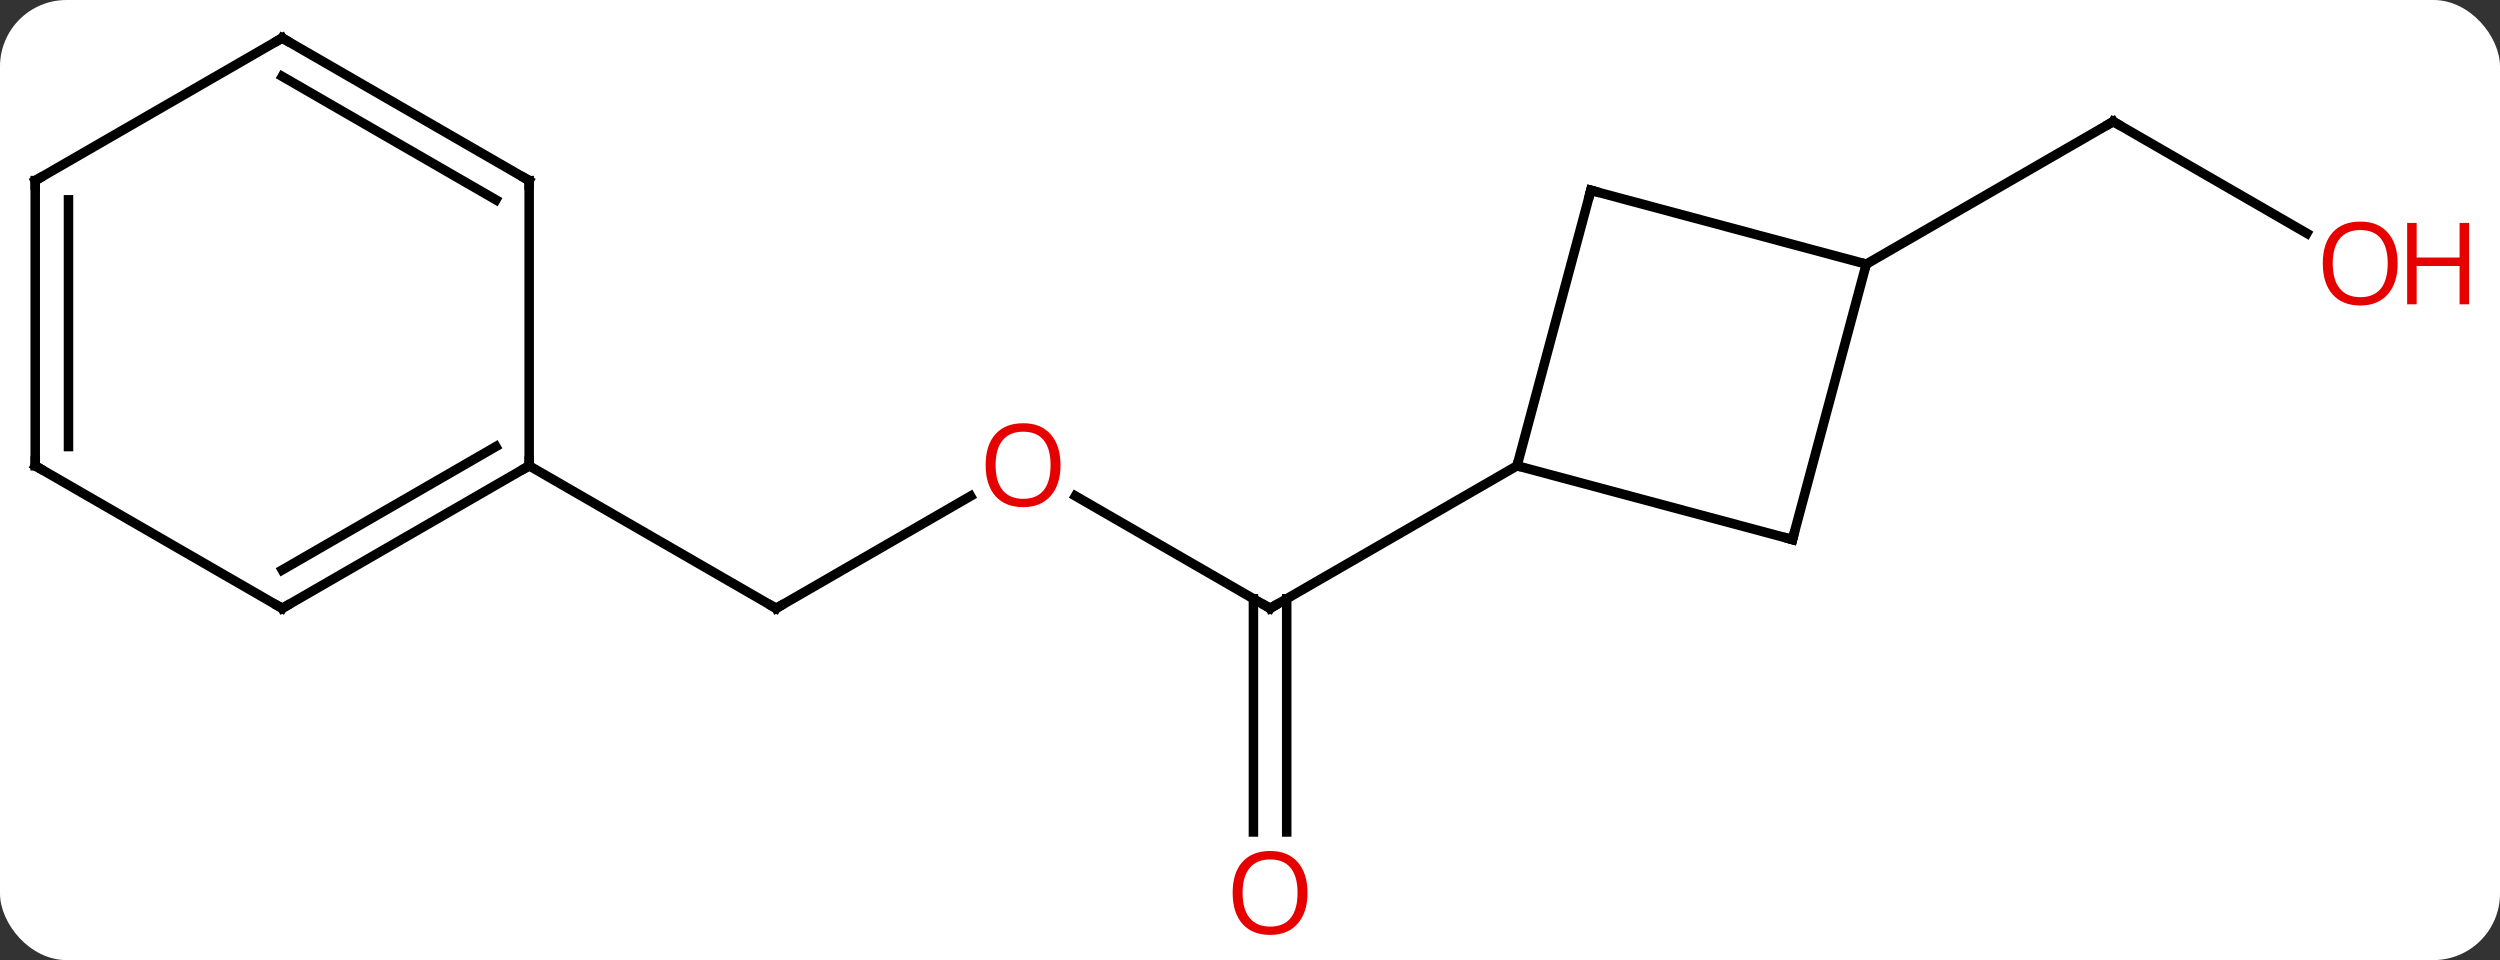 <svg width="263" viewBox="0 0 263 101" style="fill-opacity:1; color-rendering:auto; color-interpolation:auto; text-rendering:auto; stroke:black; stroke-linecap:square; stroke-miterlimit:10; shape-rendering:auto; stroke-opacity:1; fill:black; stroke-dasharray:none; font-weight:normal; stroke-width:1; font-family:'Open Sans'; font-style:normal; stroke-linejoin:miter; font-size:12; stroke-dashoffset:0; image-rendering:auto;" height="101" class="cas-substance-image" xmlns:xlink="http://www.w3.org/1999/xlink" xmlns="http://www.w3.org/2000/svg"><rect x="0" y="0" width="263" height="101" fill="#333333" stroke="none"/><svg class="cas-substance-single-component"><rect y="0" x="0" width="263" stroke="none" ry="7" rx="7" height="101" fill="white" class="cas-substance-group"/><svg y="0" x="0" width="263" viewBox="0 0 263 101" style="fill:black;" height="101" class="cas-substance-single-component-image"><svg><g><g transform="translate(126,49)" style="text-rendering:geometricPrecision; color-rendering:optimizeQuality; color-interpolation:linearRGB; stroke-linecap:butt; image-rendering:optimizeQuality;"><line y2="3.178" y1="15" x2="-12.866" x1="7.611" style="fill:none;"/><line y2="38.523" y1="13.99" x2="5.861" x1="5.861" style="fill:none;"/><line y2="38.523" y1="13.99" x2="9.361" x1="9.361" style="fill:none;"/><line y2="0" y1="15" x2="33.591" x1="7.611" style="fill:none;"/><line y2="15" y1="3.189" x2="-44.352" x1="-23.895" style="fill:none;"/><line y2="0" y1="15" x2="-70.332" x1="-44.352" style="fill:none;"/><line y2="-24.454" y1="-36.213" x2="116.681" x1="96.312" style="fill:none;"/><line y2="-21.213" y1="-36.213" x2="70.332" x1="96.312" style="fill:none;"/><line y2="-28.977" y1="0" x2="41.355" x1="33.591" style="fill:none;"/><line y2="7.764" y1="0" x2="62.568" x1="33.591" style="fill:none;"/><line y2="-21.213" y1="-28.977" x2="70.332" x1="41.355" style="fill:none;"/><line y2="-21.213" y1="7.764" x2="70.332" x1="62.568" style="fill:none;"/><line y2="15" y1="0" x2="-96.312" x1="-70.332" style="fill:none;"/><line y2="10.959" y1="-2.021" x2="-96.312" x1="-73.832" style="fill:none;"/><line y2="-30" y1="0" x2="-70.332" x1="-70.332" style="fill:none;"/><line y2="0" y1="15" x2="-122.295" x1="-96.312" style="fill:none;"/><line y2="-45" y1="-30" x2="-96.312" x1="-70.332" style="fill:none;"/><line y2="-40.959" y1="-27.979" x2="-96.312" x1="-73.832" style="fill:none;"/><line y2="-30" y1="0" x2="-122.295" x1="-122.295" style="fill:none;"/><line y2="-27.979" y1="-2.021" x2="-118.795" x1="-118.795" style="fill:none;"/><line y2="-30" y1="-45" x2="-122.295" x1="-96.312" style="fill:none;"/><path style="fill:none; stroke-miterlimit:5;" d="M7.178 14.75 L7.611 15 L8.044 14.75"/></g><g transform="translate(126,49)" style="stroke-linecap:butt; fill:rgb(230,0,0); text-rendering:geometricPrecision; color-rendering:optimizeQuality; image-rendering:optimizeQuality; font-family:'Open Sans'; stroke:rgb(230,0,0); color-interpolation:linearRGB; stroke-miterlimit:5;"><path style="stroke:none;" d="M-14.434 -0.07 Q-14.434 1.992 -15.474 3.172 Q-16.513 4.352 -18.356 4.352 Q-20.247 4.352 -21.278 3.188 Q-22.309 2.023 -22.309 -0.086 Q-22.309 -2.18 -21.278 -3.328 Q-20.247 -4.477 -18.356 -4.477 Q-16.497 -4.477 -15.466 -3.305 Q-14.434 -2.133 -14.434 -0.07 ZM-21.263 -0.07 Q-21.263 1.664 -20.52 2.57 Q-19.778 3.477 -18.356 3.477 Q-16.934 3.477 -16.208 2.578 Q-15.481 1.68 -15.481 -0.07 Q-15.481 -1.805 -16.208 -2.695 Q-16.934 -3.586 -18.356 -3.586 Q-19.778 -3.586 -20.52 -2.688 Q-21.263 -1.789 -21.263 -0.07 Z"/><path style="stroke:none;" d="M11.549 44.93 Q11.549 46.992 10.509 48.172 Q9.47 49.352 7.627 49.352 Q5.736 49.352 4.705 48.188 Q3.674 47.023 3.674 44.914 Q3.674 42.82 4.705 41.672 Q5.736 40.523 7.627 40.523 Q9.486 40.523 10.517 41.695 Q11.549 42.867 11.549 44.93 ZM4.72 44.93 Q4.72 46.664 5.463 47.57 Q6.205 48.477 7.627 48.477 Q9.049 48.477 9.775 47.578 Q10.502 46.68 10.502 44.93 Q10.502 43.195 9.775 42.305 Q9.049 41.414 7.627 41.414 Q6.205 41.414 5.463 42.312 Q4.72 43.211 4.72 44.93 Z"/><path style="fill:none; stroke:black;" d="M-43.919 14.75 L-44.352 15 L-44.785 14.75"/><path style="fill:none; stroke:black;" d="M96.745 -35.963 L96.312 -36.213 L95.879 -35.963"/><path style="stroke:none;" d="M126.233 -21.283 Q126.233 -19.221 125.193 -18.041 Q124.154 -16.861 122.311 -16.861 Q120.42 -16.861 119.389 -18.026 Q118.358 -19.19 118.358 -21.299 Q118.358 -23.393 119.389 -24.541 Q120.42 -25.69 122.311 -25.69 Q124.17 -25.69 125.201 -24.518 Q126.233 -23.346 126.233 -21.283 ZM119.404 -21.283 Q119.404 -19.549 120.147 -18.643 Q120.889 -17.736 122.311 -17.736 Q123.733 -17.736 124.459 -18.635 Q125.186 -19.533 125.186 -21.283 Q125.186 -23.018 124.459 -23.908 Q123.733 -24.799 122.311 -24.799 Q120.889 -24.799 120.147 -23.901 Q119.404 -23.002 119.404 -21.283 Z"/><path style="stroke:none;" d="M133.748 -16.986 L132.748 -16.986 L132.748 -21.018 L128.232 -21.018 L128.232 -16.986 L127.233 -16.986 L127.233 -25.549 L128.232 -25.549 L128.232 -21.908 L132.748 -21.908 L132.748 -25.549 L133.748 -25.549 L133.748 -16.986 Z"/><path style="fill:none; stroke:black;" d="M41.226 -28.494 L41.355 -28.977 L41.838 -28.848"/><path style="fill:none; stroke:black;" d="M62.085 7.635 L62.568 7.764 L62.697 7.281"/><path style="fill:none; stroke:black;" d="M-70.765 0.25 L-70.332 0 L-70.332 -0.5"/><path style="fill:none; stroke:black;" d="M-95.879 14.75 L-96.312 15 L-96.745 14.75"/><path style="fill:none; stroke:black;" d="M-70.332 -29.5 L-70.332 -30 L-70.765 -30.25"/><path style="fill:none; stroke:black;" d="M-121.862 0.25 L-122.295 0 L-122.295 -0.5"/><path style="fill:none; stroke:black;" d="M-95.879 -44.75 L-96.312 -45 L-96.745 -44.75"/><path style="fill:none; stroke:black;" d="M-122.295 -29.5 L-122.295 -30 L-121.862 -30.25"/></g></g></svg></svg></svg></svg>